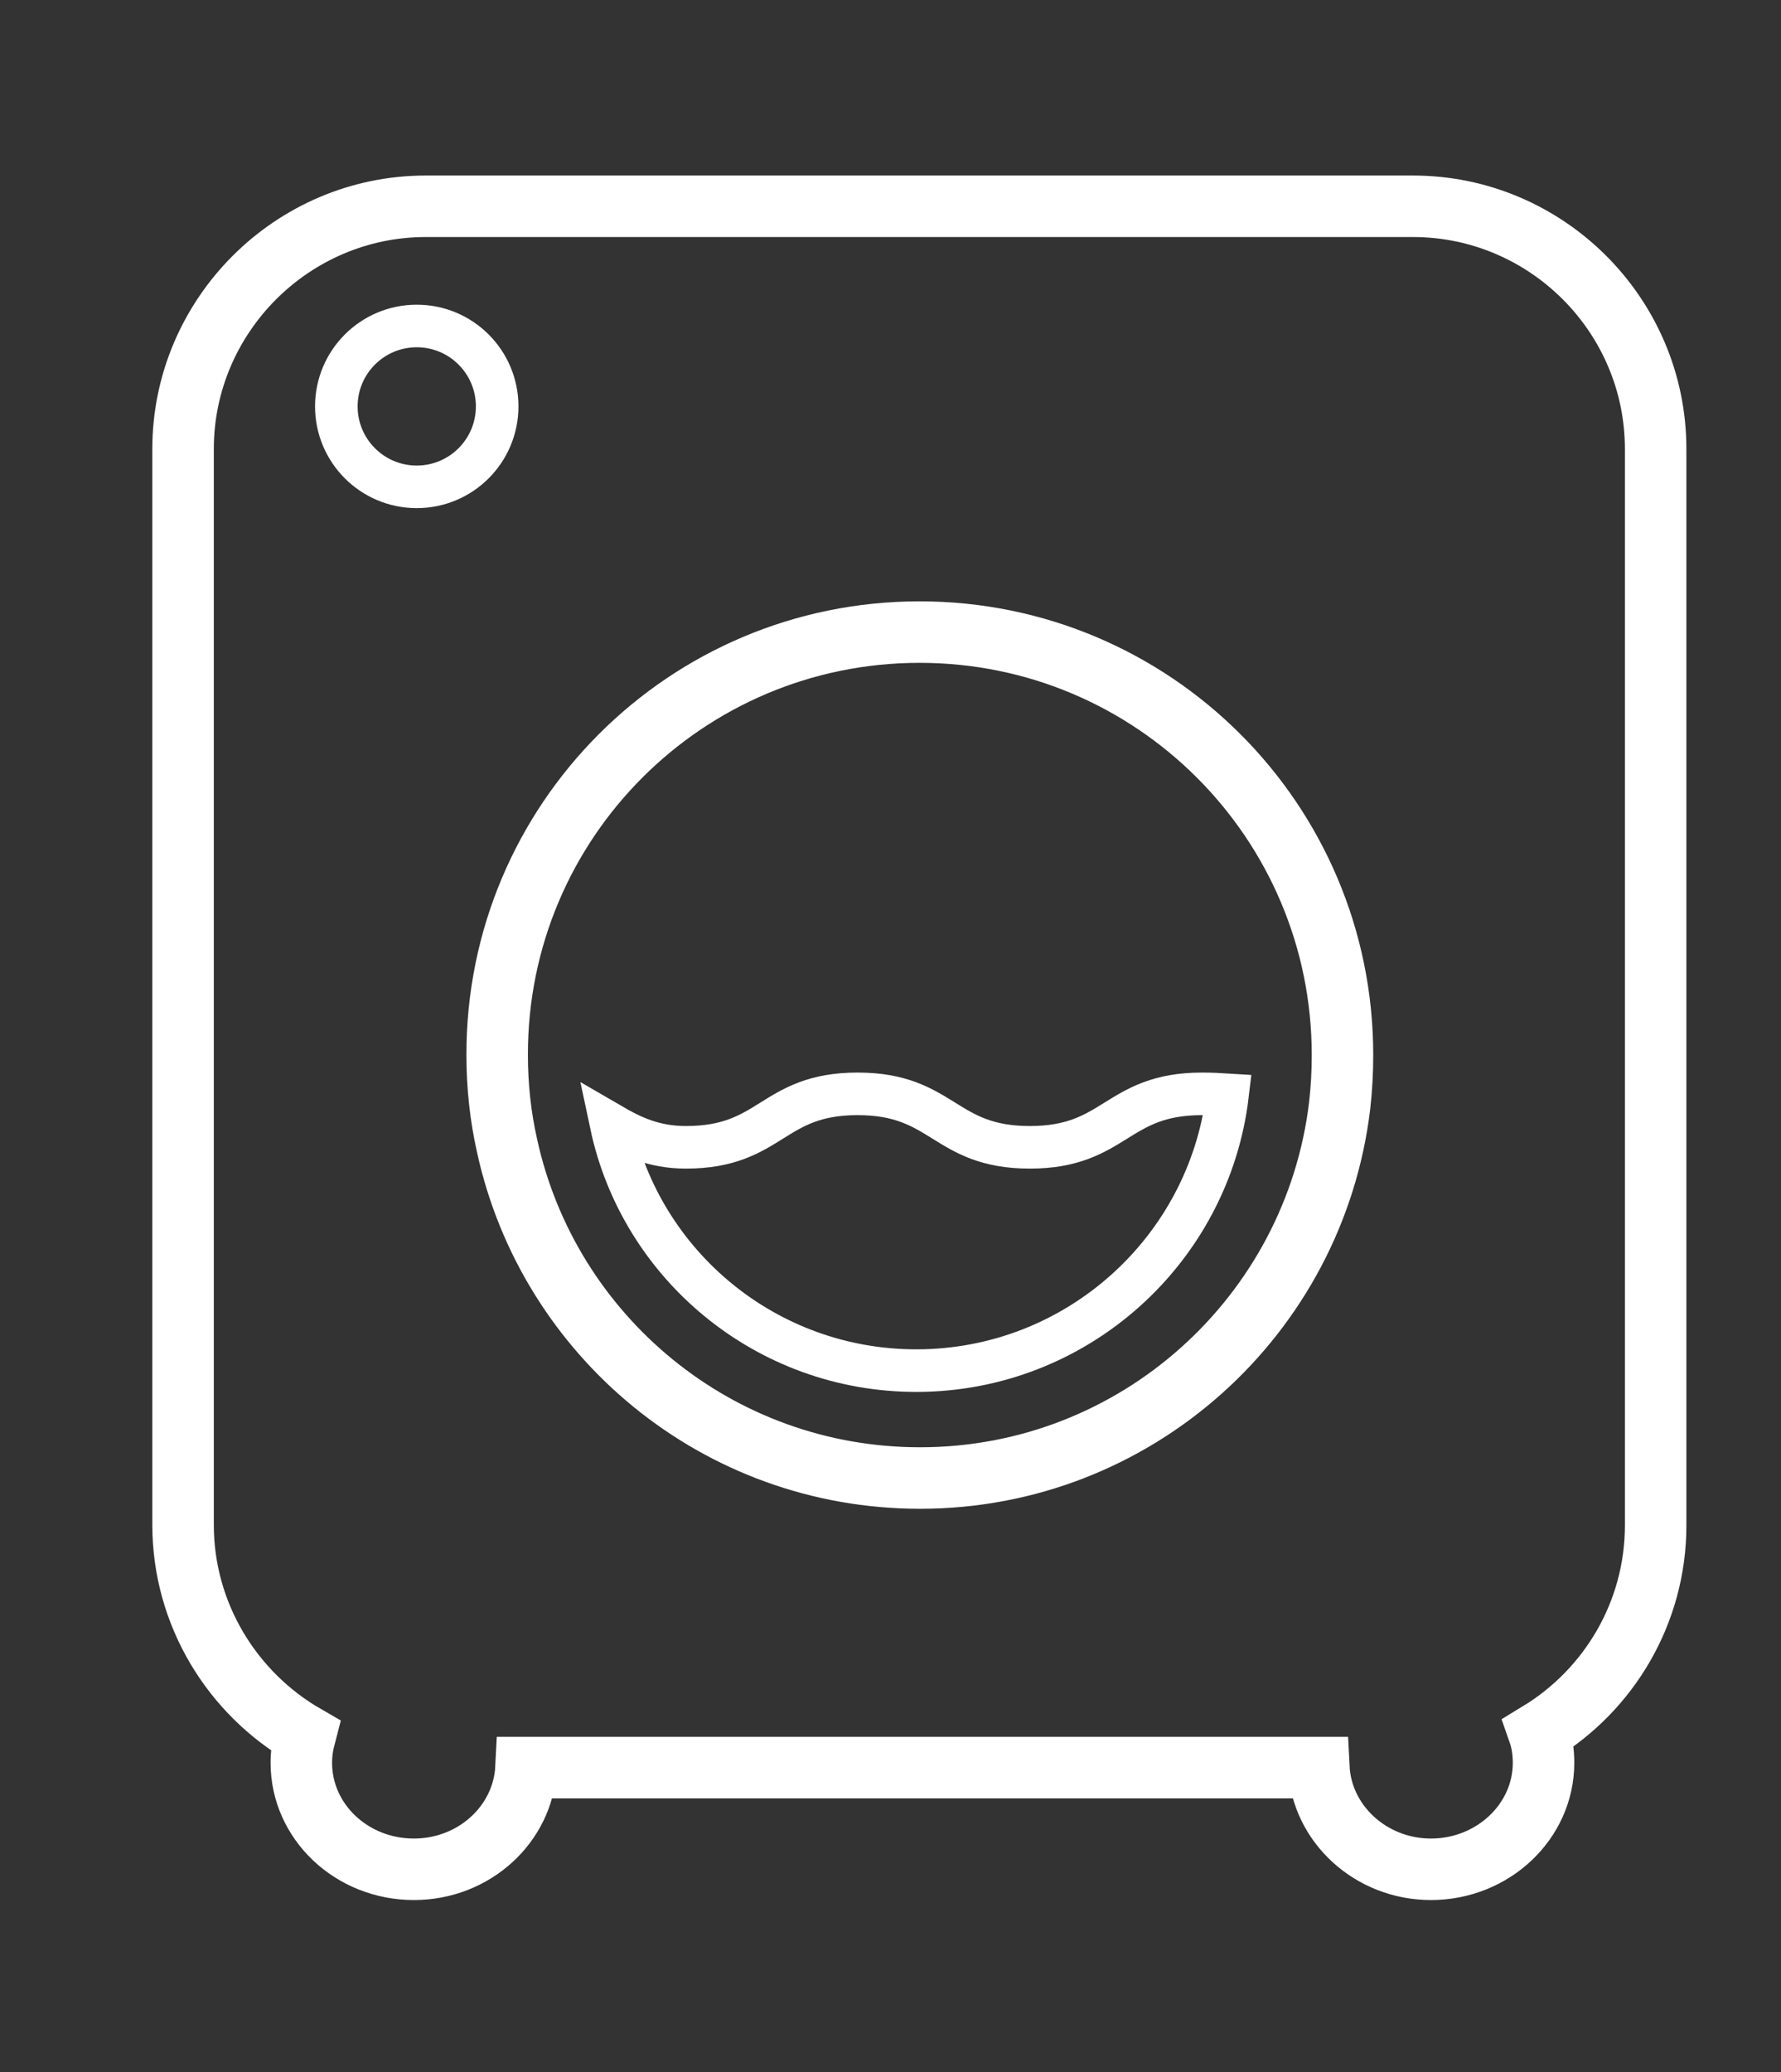 <svg xmlns="http://www.w3.org/2000/svg" xmlns:xlink="http://www.w3.org/1999/xlink" id="Layer_1" x="0" y="0" version="1.1" viewBox="-109 201.9 376.5 438" xml:space="preserve" style="enable-background:new -109 201.9 376.5 438"><rect x="-109" y="201.9" width="376.5" height="438" fill="#333333" stroke="none"/><style type="text/css">.st0,.st1{fill:none;stroke:#fff;stroke-width:9;stroke-miterlimit:10}.st1{stroke-width:13}</style><path d="M84.7,491.6c33.9,0,61.9-25.5,65.8-58.3c-1.6-0.1-3.4-0.2-5.4-0.2c-18.2,0-18.2,11.3-36.4,11.3	s-18.2-11.3-36.4-11.3S54.2,444.4,36,444.4c-6.8,0-11.5-2.3-15.8-4.8C26.5,469.3,53,491.6,84.7,491.6z" class="st0"/><path d="M189.7,245.5H-19c-28.2,0-51.3,23.1-51.3,51.3v227.4c0,18.9,10.4,35.6,25.8,44.5c-0.5,1.9-0.8,3.8-0.8,5.8	c0,12.4,10.6,22.5,23.8,22.5c12.7,0,23.1-9.5,23.7-21.5h167.6c0.6,11.9,11,21.5,23.7,21.5c13.1,0,23.8-10.1,23.8-22.5	c0-2.2-0.3-4.4-1-6.4c14.8-9,24.7-25.3,24.7-43.8V296.8C241,268.5,217.9,245.5,189.7,245.5z M85.4,335.5c49.4,0,89.4,40,89.4,89.4	c0,3.6-0.2,7.2-0.6,10.7c-5.3,44.3-43,78.7-88.7,78.7c-42.8,0-78.5-30-87.3-70.2c-1.4-6.2-2.1-12.6-2.1-19.2	C-4,375.5,36,335.5,85.4,335.5z" class="st1"/><circle cx="-20.9" cy="287.8" r="17" class="st0"/></svg>